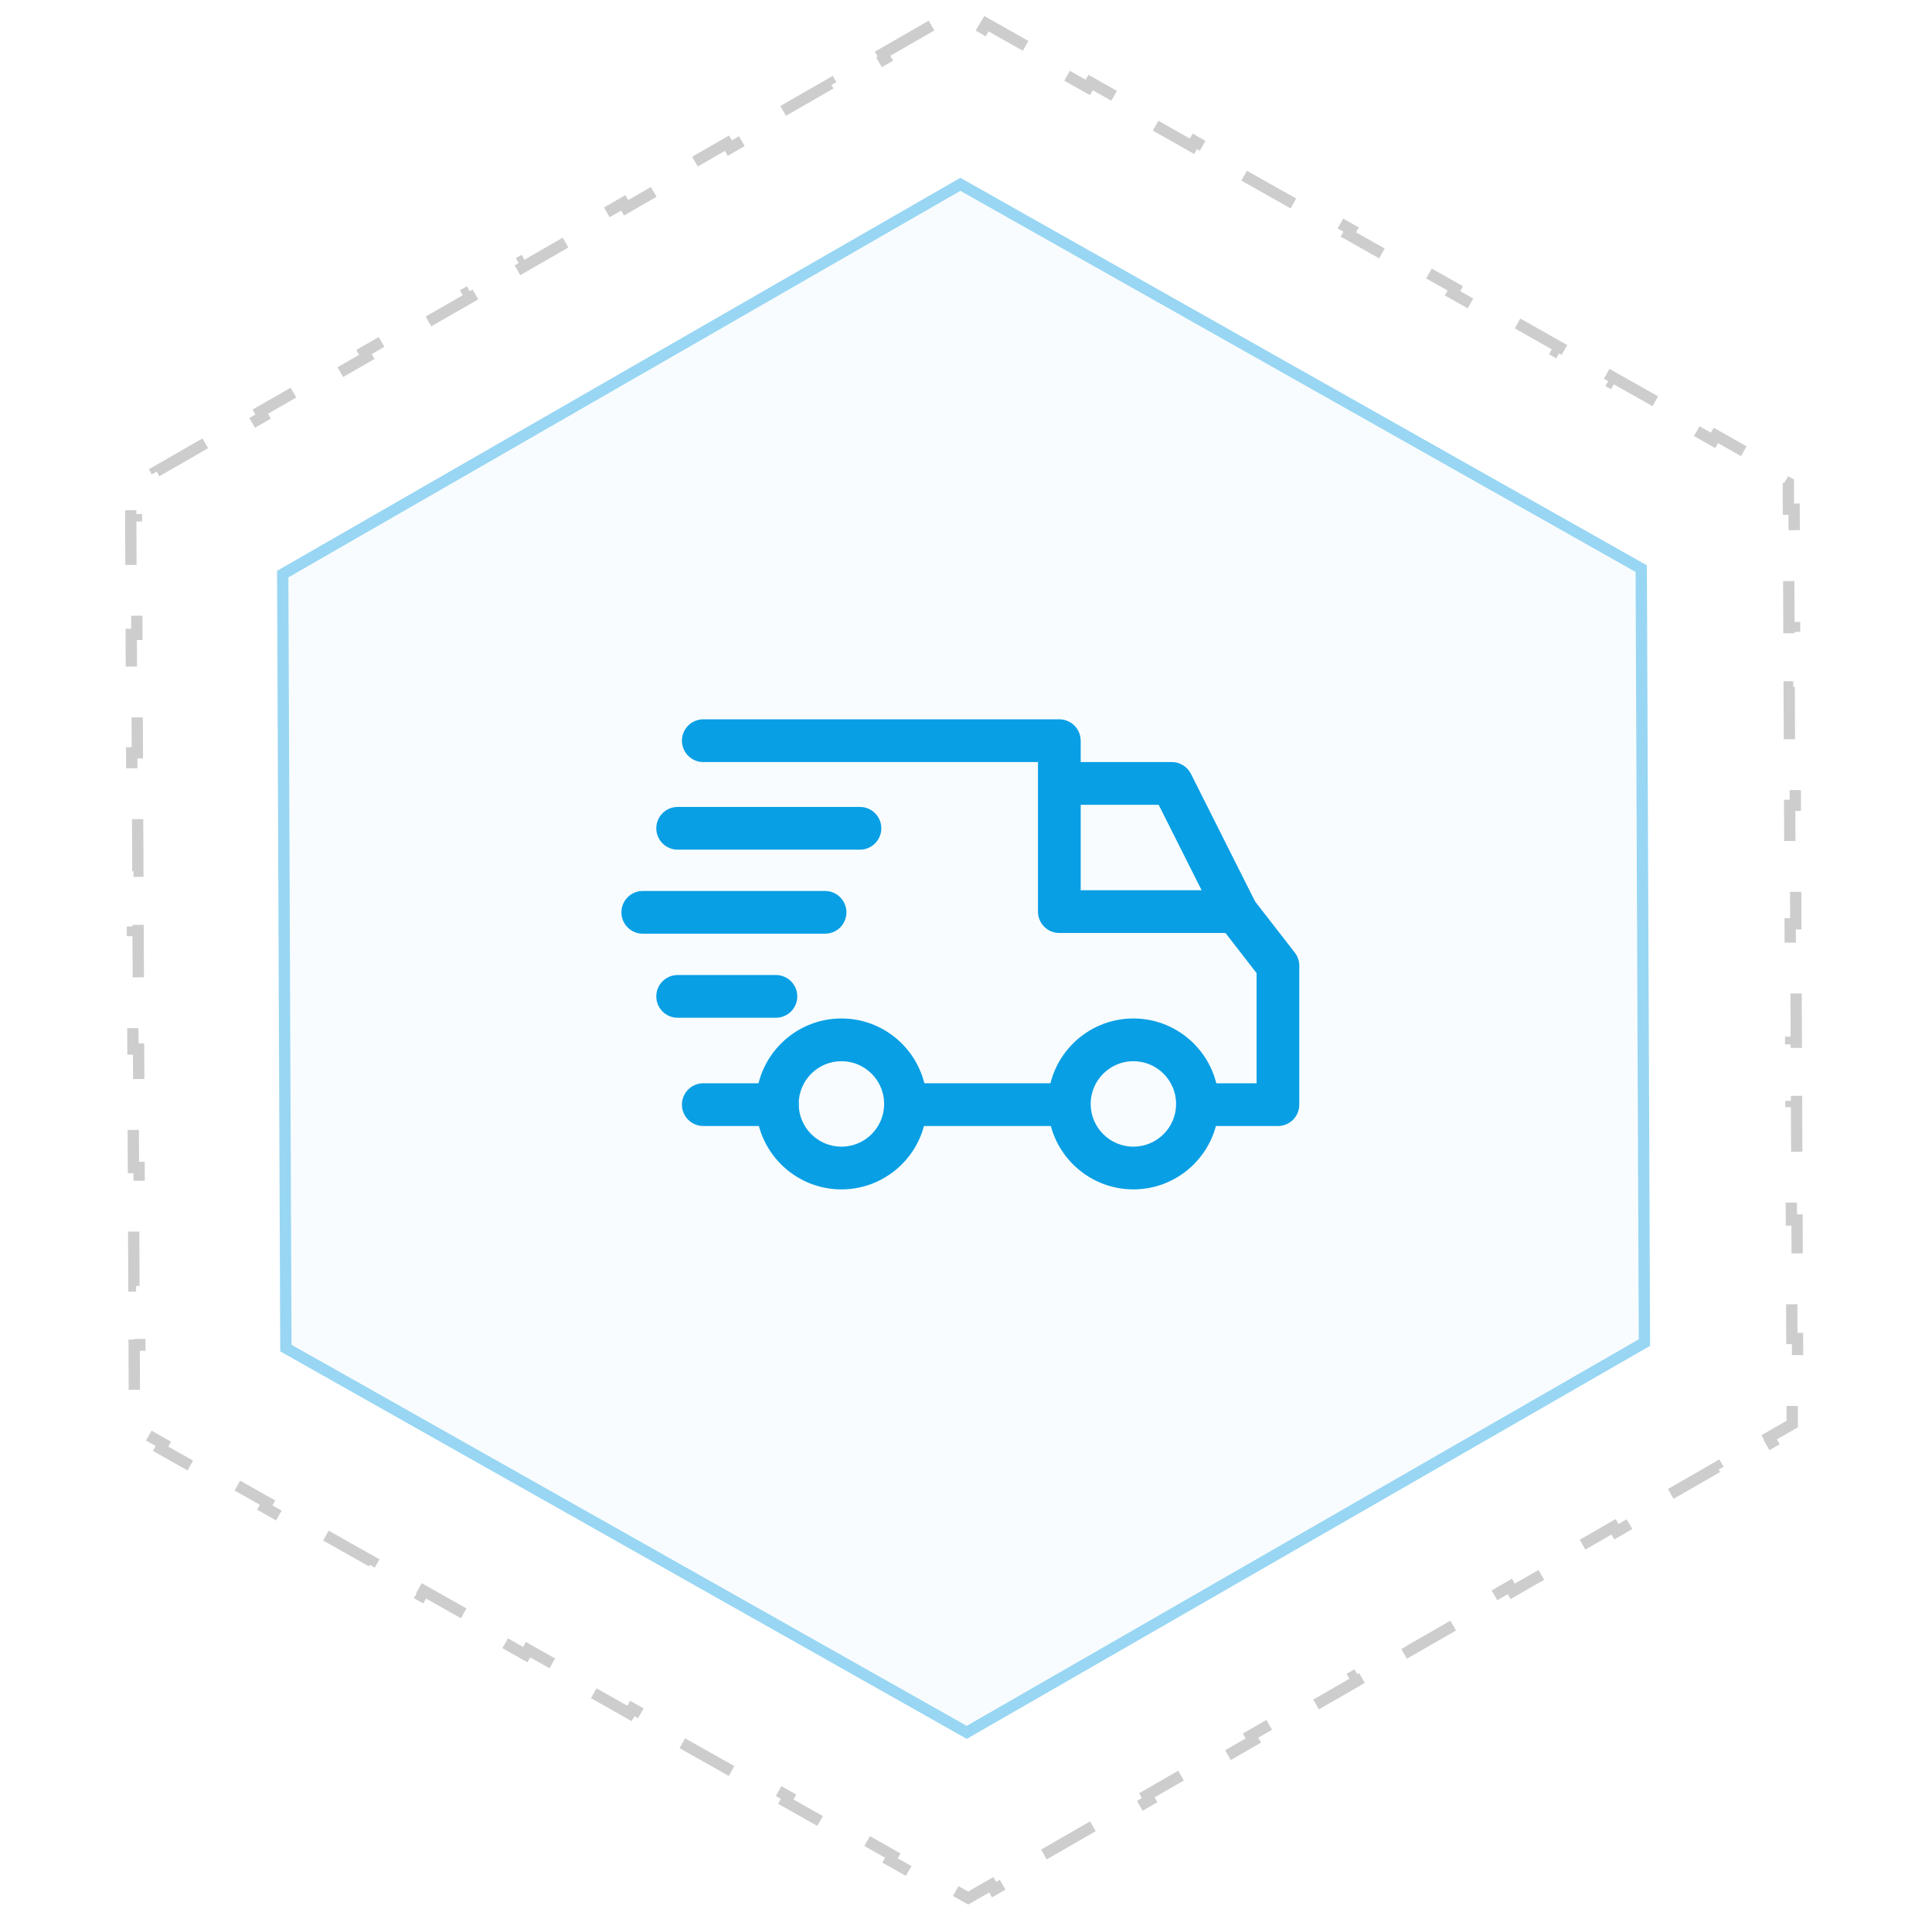 <svg width="171" height="169" viewBox="0 0 171 169" fill="none" xmlns="http://www.w3.org/2000/svg">
<path d="M78.114 4.755L82.704 2.116L82.954 2.549L85.002 1.371L87.059 2.532L87.305 2.097L91.917 4.699L91.671 5.135L96.282 7.737L96.528 7.302L101.14 9.904L100.894 10.339L105.506 12.942L105.751 12.506L110.363 15.108L110.117 15.544L114.729 18.146L114.974 17.711L119.586 20.313L119.34 20.749L123.952 23.351L124.197 22.915L128.809 25.518L128.563 25.953L133.175 28.555L133.42 28.12L138.032 30.722L137.786 31.158L142.398 33.76L142.643 33.325L147.255 35.927L147.009 36.362L151.621 38.965L151.867 38.529L156.478 41.132L156.232 41.567L158.285 42.725L158.295 45.056L158.795 45.054L158.816 50.295L158.316 50.297L158.338 55.539L158.838 55.537L158.86 60.779L158.36 60.781L158.381 66.023L158.881 66.021L158.903 71.263L158.403 71.265L158.424 76.507L158.924 76.505L158.946 81.747L158.446 81.749L158.468 86.991L158.968 86.989L158.989 92.231L158.489 92.233L158.511 97.474L159.011 97.472L159.033 102.714L158.533 102.716L158.554 107.958L159.054 107.956L159.076 113.198L158.576 113.2L158.597 118.442L159.097 118.44L159.119 123.682L158.619 123.684L158.629 126.014L156.586 127.189L156.835 127.622L152.245 130.262L151.996 129.829L147.406 132.468L147.655 132.902L143.065 135.541L142.816 135.108L138.226 137.747L138.475 138.181L133.885 140.82L133.636 140.387L129.046 143.026L129.295 143.46L124.706 146.099L124.456 145.666L119.866 148.306L120.116 148.739L115.526 151.379L115.276 150.945L110.687 153.585L110.936 154.018L106.346 156.658L106.097 156.224L101.507 158.864L101.756 159.297L97.166 161.937L96.917 161.503L92.327 164.143L92.576 164.576L87.986 167.216L87.737 166.783L85.689 167.96L83.631 166.799L83.385 167.235L78.774 164.632L79.02 164.197L74.408 161.595L74.162 162.03L69.551 159.428L69.797 158.992L65.185 156.39L64.939 156.825L60.328 154.223L60.574 153.788L55.962 151.185L55.716 151.621L51.105 149.019L51.35 148.583L46.739 145.981L46.493 146.416L41.882 143.814L42.127 143.378L37.516 140.776L37.27 141.212L32.659 138.609L32.904 138.174L28.293 135.572L28.047 136.007L23.436 133.405L23.681 132.969L19.07 130.367L18.824 130.802L14.213 128.2L14.458 127.765L12.406 126.606L12.396 124.276L11.896 124.278L11.874 119.036L12.374 119.034L12.353 113.792L11.853 113.794L11.831 108.552L12.331 108.55L12.309 103.308L11.809 103.311L11.788 98.069L12.288 98.067L12.266 92.825L11.766 92.827L11.745 87.585L12.245 87.583L12.223 82.341L11.723 82.343L11.701 77.101L12.201 77.099L12.18 71.857L11.68 71.859L11.658 66.617L12.158 66.615L12.136 61.373L11.636 61.376L11.615 56.134L12.115 56.132L12.093 50.89L11.593 50.892L11.572 45.65L12.072 45.648L12.062 43.318L14.105 42.143L13.856 41.709L18.446 39.07L18.695 39.503L23.285 36.864L23.035 36.43L27.625 33.791L27.875 34.224L32.465 31.584L32.215 31.151L36.805 28.511L37.054 28.945L41.645 26.305L41.395 25.872L45.985 23.232L46.234 23.666L50.824 21.026L50.575 20.593L55.165 17.953L55.414 18.387L60.004 15.747L59.755 15.313L64.345 12.674L64.594 13.107L69.184 10.468L68.935 10.034L73.525 7.395L73.774 7.828L78.364 5.189L78.114 4.755Z" stroke="#585858" stroke-opacity="0.3" stroke-dasharray="5 5"/>
<path d="M84.999 15.735L145.763 50.024L146.048 119.094L85.569 153.874L24.806 119.585L24.521 50.515L84.999 15.735Z" fill="#099FE5" fill-opacity="0.03"/>
<path d="M25.022 50.804L85.002 16.311L145.264 50.317L145.547 118.805L85.567 153.298L25.304 119.292L25.022 50.804Z" stroke="#099FE5" stroke-opacity="0.4"/>
<g clip-path="url(#clip0)">
<path d="M100.315 90.124C96.145 90.124 92.752 93.517 92.752 97.687C92.752 101.857 96.145 105.25 100.315 105.25C104.486 105.25 107.878 101.857 107.878 97.687C107.878 93.517 104.485 90.124 100.315 90.124ZM100.315 101.469C98.23 101.469 96.534 99.772 96.534 97.687C96.534 95.602 98.23 93.906 100.315 93.906C102.4 93.906 104.097 95.602 104.097 97.687C104.097 99.773 102.4 101.469 100.315 101.469Z" fill="#099FE5"/>
<path d="M74.475 90.124C70.305 90.124 66.912 93.517 66.912 97.687C66.912 101.857 70.305 105.25 74.475 105.25C78.645 105.25 82.038 101.857 82.038 97.687C82.038 93.517 78.645 90.124 74.475 90.124ZM74.475 101.469C72.389 101.469 70.693 99.772 70.693 97.687C70.693 95.602 72.389 93.906 74.475 93.906C76.56 93.906 78.256 95.602 78.256 97.687C78.256 99.773 76.56 101.469 74.475 101.469Z" fill="#099FE5"/>
<path d="M105.408 68.476C105.087 67.838 104.433 67.435 103.719 67.435H93.76V71.216H102.552L107.701 81.457L111.08 79.758L105.408 68.476Z" fill="#099FE5"/>
<path d="M94.643 95.859H80.336V99.641H94.643V95.859Z" fill="#099FE5"/>
<path d="M68.802 95.859H62.248C61.203 95.859 60.357 96.706 60.357 97.75C60.357 98.794 61.204 99.641 62.248 99.641H68.802C69.847 99.641 70.693 98.794 70.693 97.75C70.693 96.706 69.847 95.859 68.802 95.859Z" fill="#099FE5"/>
<path d="M114.603 84.3L110.884 79.51C110.527 79.049 109.975 78.779 109.391 78.779H95.651V65.544C95.651 64.5 94.805 63.653 93.76 63.653H62.248C61.203 63.653 60.357 64.5 60.357 65.544C60.357 66.588 61.204 67.435 62.248 67.435H91.87V80.67C91.87 81.714 92.716 82.561 93.76 82.561H108.465L111.218 86.108V95.859H105.987C104.943 95.859 104.097 96.706 104.097 97.75C104.097 98.794 104.943 99.641 105.987 99.641H113.109C114.154 99.641 115 98.794 115 97.75V85.46C115 85.04 114.86 84.632 114.603 84.3Z" fill="#099FE5"/>
<path d="M68.676 86.279H59.979C58.934 86.279 58.088 87.126 58.088 88.17C58.088 89.215 58.935 90.061 59.979 90.061H68.676C69.721 90.061 70.567 89.214 70.567 88.17C70.567 87.126 69.721 86.279 68.676 86.279Z" fill="#099FE5"/>
<path d="M73.025 78.842H56.891C55.846 78.842 55 79.689 55 80.733C55 81.778 55.846 82.624 56.891 82.624H73.025C74.07 82.624 74.916 81.778 74.916 80.733C74.916 79.689 74.07 78.842 73.025 78.842Z" fill="#099FE5"/>
<path d="M76.113 71.406H59.979C58.934 71.406 58.088 72.252 58.088 73.296C58.088 74.341 58.935 75.187 59.979 75.187H76.113C77.158 75.187 78.004 74.34 78.004 73.296C78.004 72.252 77.158 71.406 76.113 71.406Z" fill="#099FE5"/>
</g>
<defs>
<clipPath id="clip0">
<rect width="60" height="60" fill="white" transform="translate(55 54.452)"/>
</clipPath>
</defs>
</svg>
